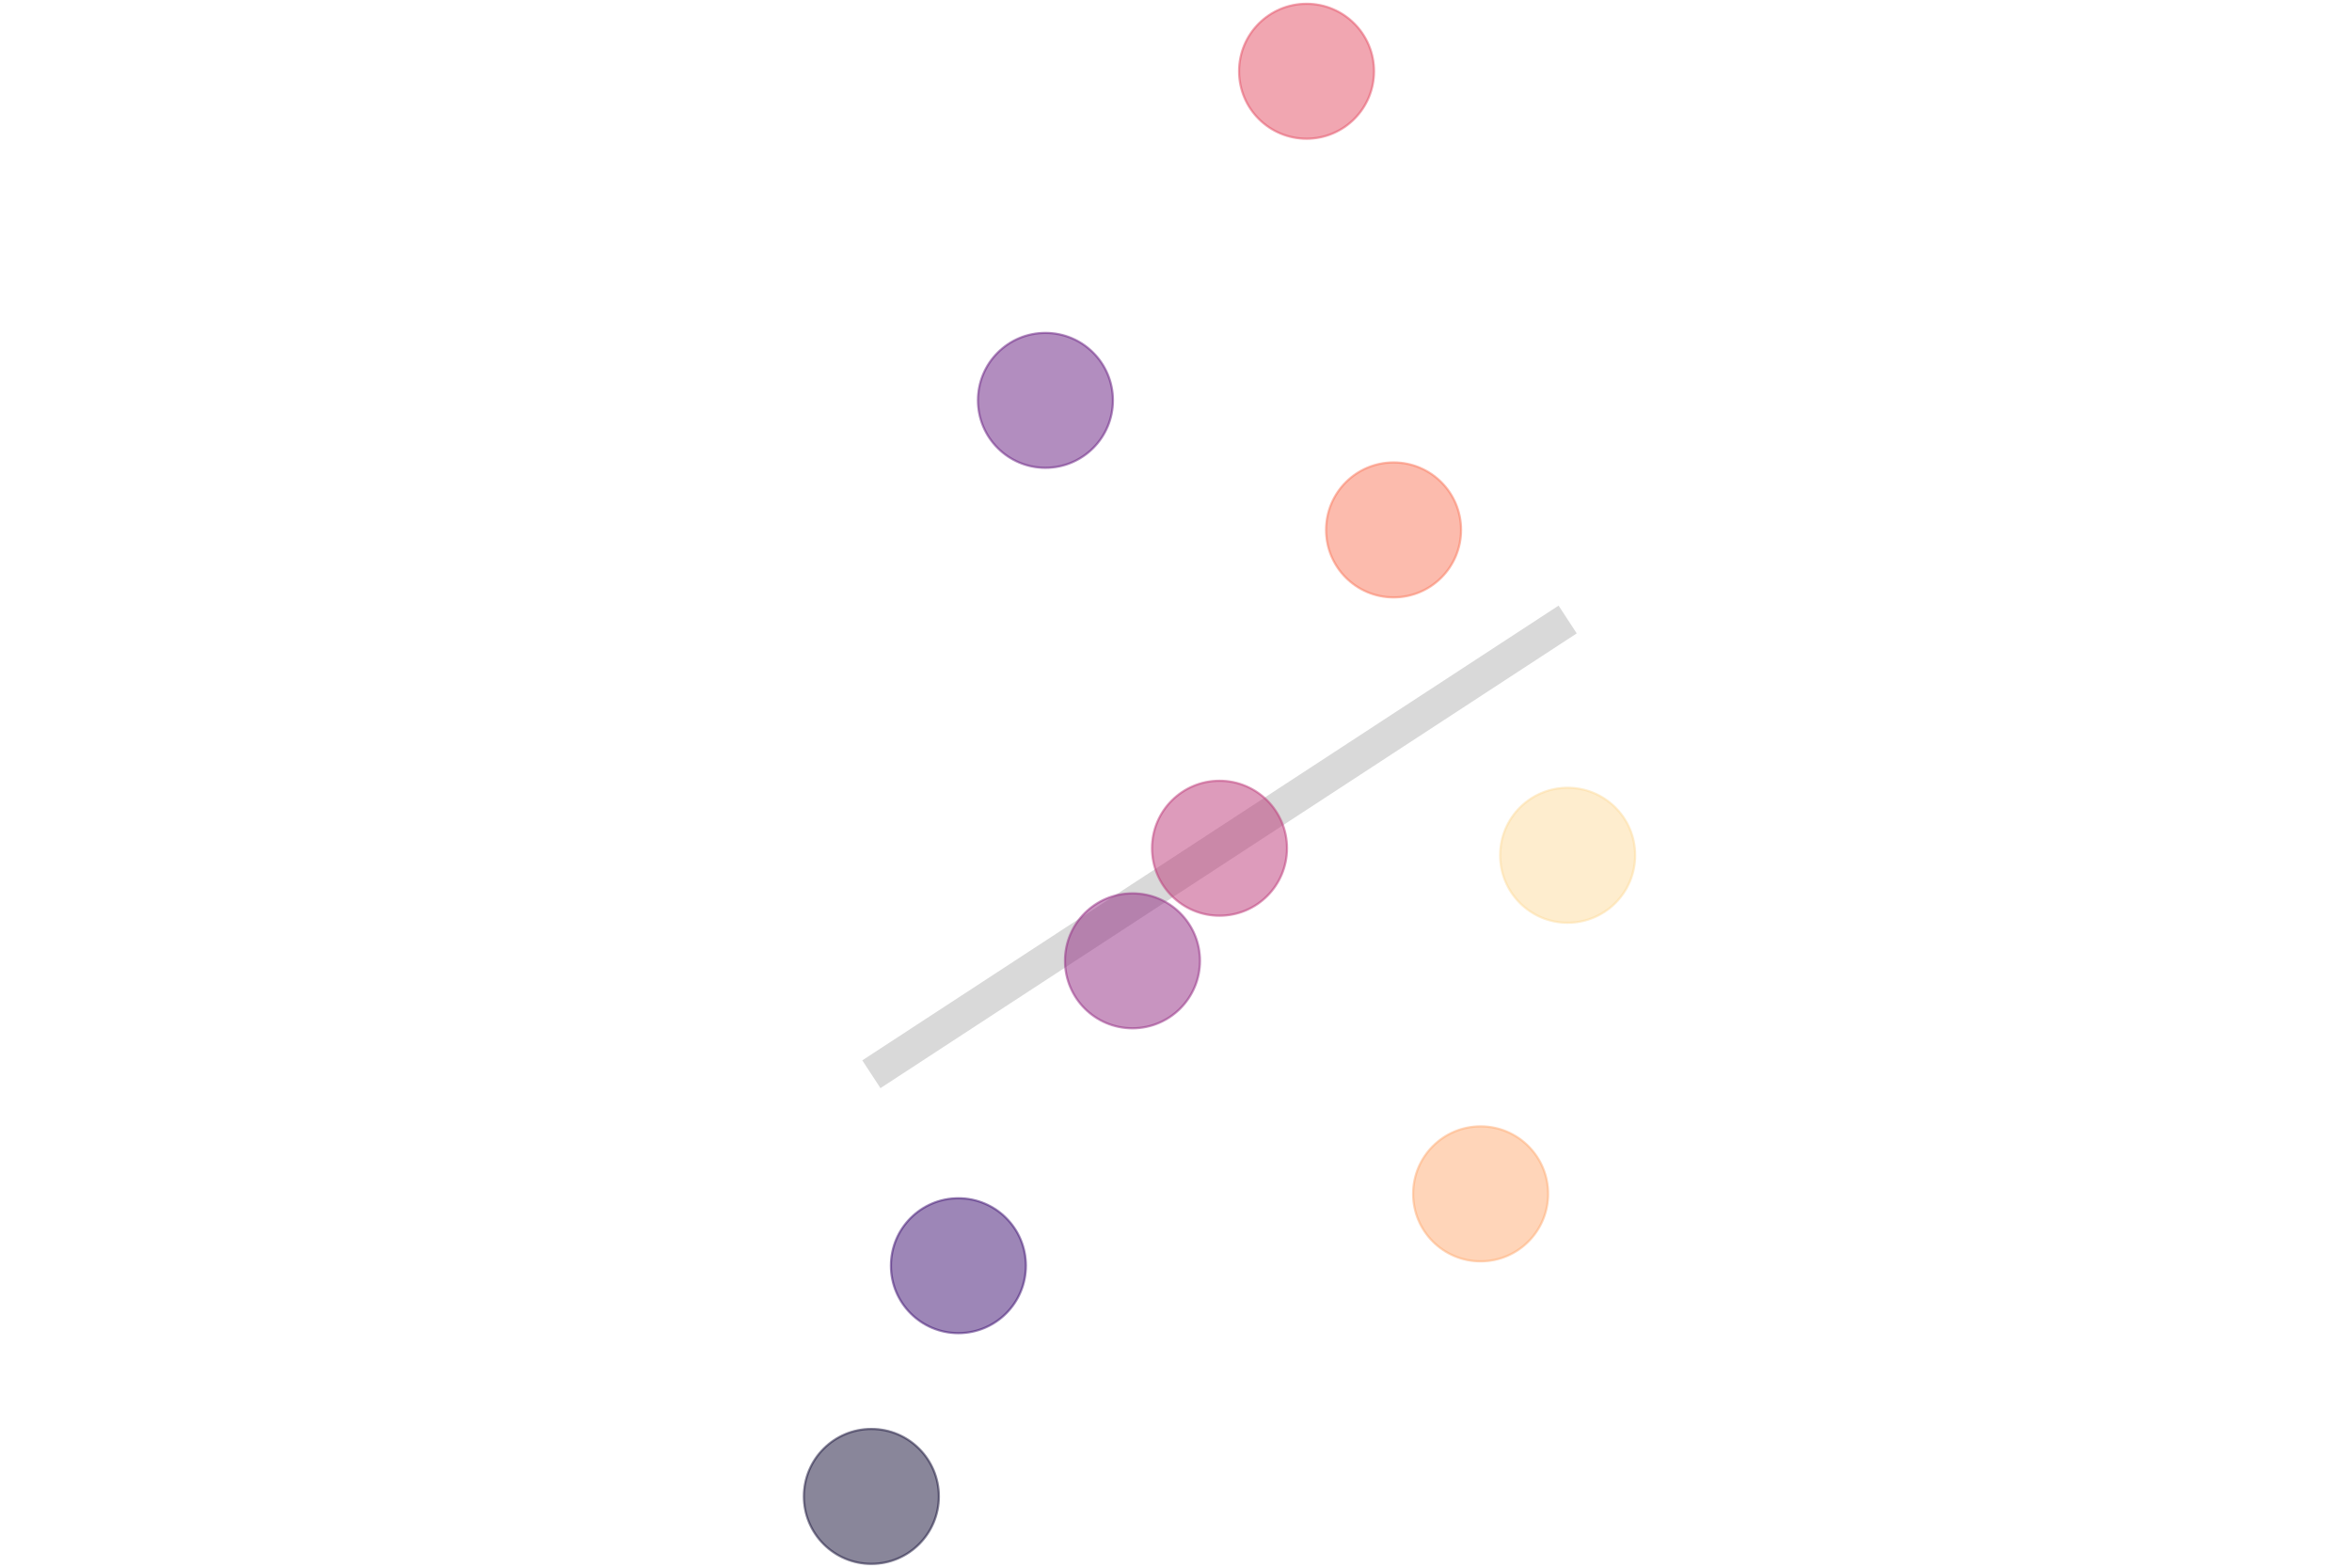 <?xml version="1.0" encoding="UTF-8"?>
<svg xmlns="http://www.w3.org/2000/svg" xmlns:xlink="http://www.w3.org/1999/xlink" width="756pt" height="504pt" viewBox="0 0 756 504" version="1.1">
<g id="surface1324">
<rect x="0" y="0" width="756" height="504" style="fill:rgb(100%,100%,100%);fill-opacity:1;stroke:none;"/>
<path style="fill:none;stroke-width:10.67;stroke-linecap:butt;stroke-linejoin:round;stroke:rgb(85.098%,85.098%,85.098%);stroke-opacity:1;stroke-miterlimit:10;" d="M 280.086 345.363 L 288.582 339.809 L 291.418 337.961 L 299.914 332.406 L 302.75 330.559 L 311.246 325.004 L 314.082 323.156 L 322.578 317.602 L 325.414 315.754 L 333.91 310.199 L 336.746 308.352 L 345.242 302.797 L 348.078 300.949 L 356.574 295.395 L 359.41 293.547 L 367.906 287.992 L 370.742 286.141 L 373.574 284.293 L 379.238 280.59 L 382.074 278.738 L 384.906 276.891 L 390.57 273.188 L 393.406 271.336 L 396.238 269.488 L 401.902 265.785 L 404.738 263.934 L 407.57 262.086 L 413.234 258.383 L 416.07 256.531 L 418.902 254.684 L 424.566 250.98 L 427.402 249.129 L 430.234 247.281 L 435.898 243.578 L 438.734 241.727 L 441.566 239.879 L 447.23 236.176 L 450.066 234.324 L 452.898 232.473 L 455.73 230.625 L 458.562 228.773 L 461.398 226.922 L 464.23 225.07 L 467.062 223.223 L 469.895 221.371 L 472.73 219.52 L 475.562 217.668 L 478.395 215.82 L 481.227 213.969 L 484.062 212.117 L 486.895 210.266 L 489.727 208.418 L 492.559 206.566 L 495.395 204.715 L 498.227 202.863 L 501.059 201.016 L 503.891 199.164 "/>
<path style="fill-rule:nonzero;fill:rgb(8.235%,5.49%,21.569%);fill-opacity:0.502;stroke-width:0.709;stroke-linecap:round;stroke-linejoin:round;stroke:rgb(8.235%,5.49%,21.569%);stroke-opacity:0.502;stroke-miterlimit:10;" d="M 301.777 481.09 C 301.777 493.07 292.066 502.785 280.086 502.785 C 268.102 502.785 258.391 493.07 258.391 481.09 C 258.391 469.109 268.102 459.398 280.086 459.398 C 292.066 459.398 301.777 469.109 301.777 481.09 "/>
<path style="fill-rule:nonzero;fill:rgb(23.922%,5.882%,44.314%);fill-opacity:0.502;stroke-width:0.709;stroke-linecap:round;stroke-linejoin:round;stroke:rgb(23.922%,5.882%,44.314%);stroke-opacity:0.502;stroke-miterlimit:10;" d="M 329.754 406.914 C 329.754 418.895 320.043 428.605 308.059 428.605 C 296.078 428.605 286.367 418.895 286.367 406.914 C 286.367 394.934 296.078 385.219 308.059 385.219 C 320.043 385.219 329.754 394.934 329.754 406.914 "/>
<path style="fill-rule:nonzero;fill:rgb(40.392%,10.98%,50.196%);fill-opacity:0.502;stroke-width:0.709;stroke-linecap:round;stroke-linejoin:round;stroke:rgb(40.392%,10.98%,50.196%);stroke-opacity:0.502;stroke-miterlimit:10;" d="M 357.73 128.707 C 357.73 140.688 348.016 150.402 336.035 150.402 C 324.055 150.402 314.344 140.688 314.344 128.707 C 314.344 116.727 324.055 107.016 336.035 107.016 C 348.016 107.016 357.73 116.727 357.73 128.707 "/>
<path style="fill-rule:nonzero;fill:rgb(56.863%,16.863%,50.588%);fill-opacity:0.502;stroke-width:0.709;stroke-linecap:round;stroke-linejoin:round;stroke:rgb(56.863%,16.863%,50.588%);stroke-opacity:0.502;stroke-miterlimit:10;" d="M 385.707 308.902 C 385.707 320.883 375.992 330.594 364.012 330.594 C 352.031 330.594 342.316 320.883 342.316 308.902 C 342.316 296.922 352.031 287.207 364.012 287.207 C 375.992 287.207 385.707 296.922 385.707 308.902 "/>
<path style="fill-rule:nonzero;fill:rgb(73.725%,22.353%,47.059%);fill-opacity:0.502;stroke-width:0.709;stroke-linecap:round;stroke-linejoin:round;stroke:rgb(73.725%,22.353%,47.059%);stroke-opacity:0.502;stroke-miterlimit:10;" d="M 413.684 272.703 C 413.684 284.684 403.969 294.398 391.988 294.398 C 380.008 294.398 370.293 284.684 370.293 272.703 C 370.293 260.723 380.008 251.008 391.988 251.008 C 403.969 251.008 413.684 260.723 413.684 272.703 "/>
<path style="fill-rule:nonzero;fill:rgb(89.412%,30.98%,39.216%);fill-opacity:0.502;stroke-width:0.709;stroke-linecap:round;stroke-linejoin:round;stroke:rgb(89.412%,30.98%,39.216%);stroke-opacity:0.502;stroke-miterlimit:10;" d="M 441.656 22.91 C 441.656 34.891 431.945 44.602 419.965 44.602 C 407.984 44.602 398.27 34.891 398.27 22.91 C 398.27 10.93 407.984 1.215 419.965 1.215 C 431.945 1.215 441.656 10.93 441.656 22.91 "/>
<path style="fill-rule:nonzero;fill:rgb(97.647%,47.451%,36.471%);fill-opacity:0.502;stroke-width:0.709;stroke-linecap:round;stroke-linejoin:round;stroke:rgb(97.647%,47.451%,36.471%);stroke-opacity:0.502;stroke-miterlimit:10;" d="M 469.633 170.363 C 469.633 182.344 459.922 192.059 447.941 192.059 C 435.957 192.059 426.246 182.344 426.246 170.363 C 426.246 158.383 435.957 148.668 447.941 148.668 C 459.922 148.668 469.633 158.383 469.633 170.363 "/>
<path style="fill-rule:nonzero;fill:rgb(99.608%,67.059%,45.882%);fill-opacity:0.502;stroke-width:0.709;stroke-linecap:round;stroke-linejoin:round;stroke:rgb(99.608%,67.059%,45.882%);stroke-opacity:0.502;stroke-miterlimit:10;" d="M 497.609 383.816 C 497.609 395.797 487.898 405.512 475.914 405.512 C 463.934 405.512 454.223 395.797 454.223 383.816 C 454.223 371.836 463.934 362.121 475.914 362.121 C 487.898 362.121 497.609 371.836 497.609 383.816 "/>
<path style="fill-rule:nonzero;fill:rgb(99.216%,86.275%,61.961%);fill-opacity:0.502;stroke-width:0.709;stroke-linecap:round;stroke-linejoin:round;stroke:rgb(99.216%,86.275%,61.961%);stroke-opacity:0.502;stroke-miterlimit:10;" d="M 525.586 274.961 C 525.586 286.941 515.871 296.656 503.891 296.656 C 491.91 296.656 482.199 286.941 482.199 274.961 C 482.199 262.98 491.91 253.266 503.891 253.266 C 515.871 253.266 525.586 262.98 525.586 274.961 "/>
</g>
</svg>
